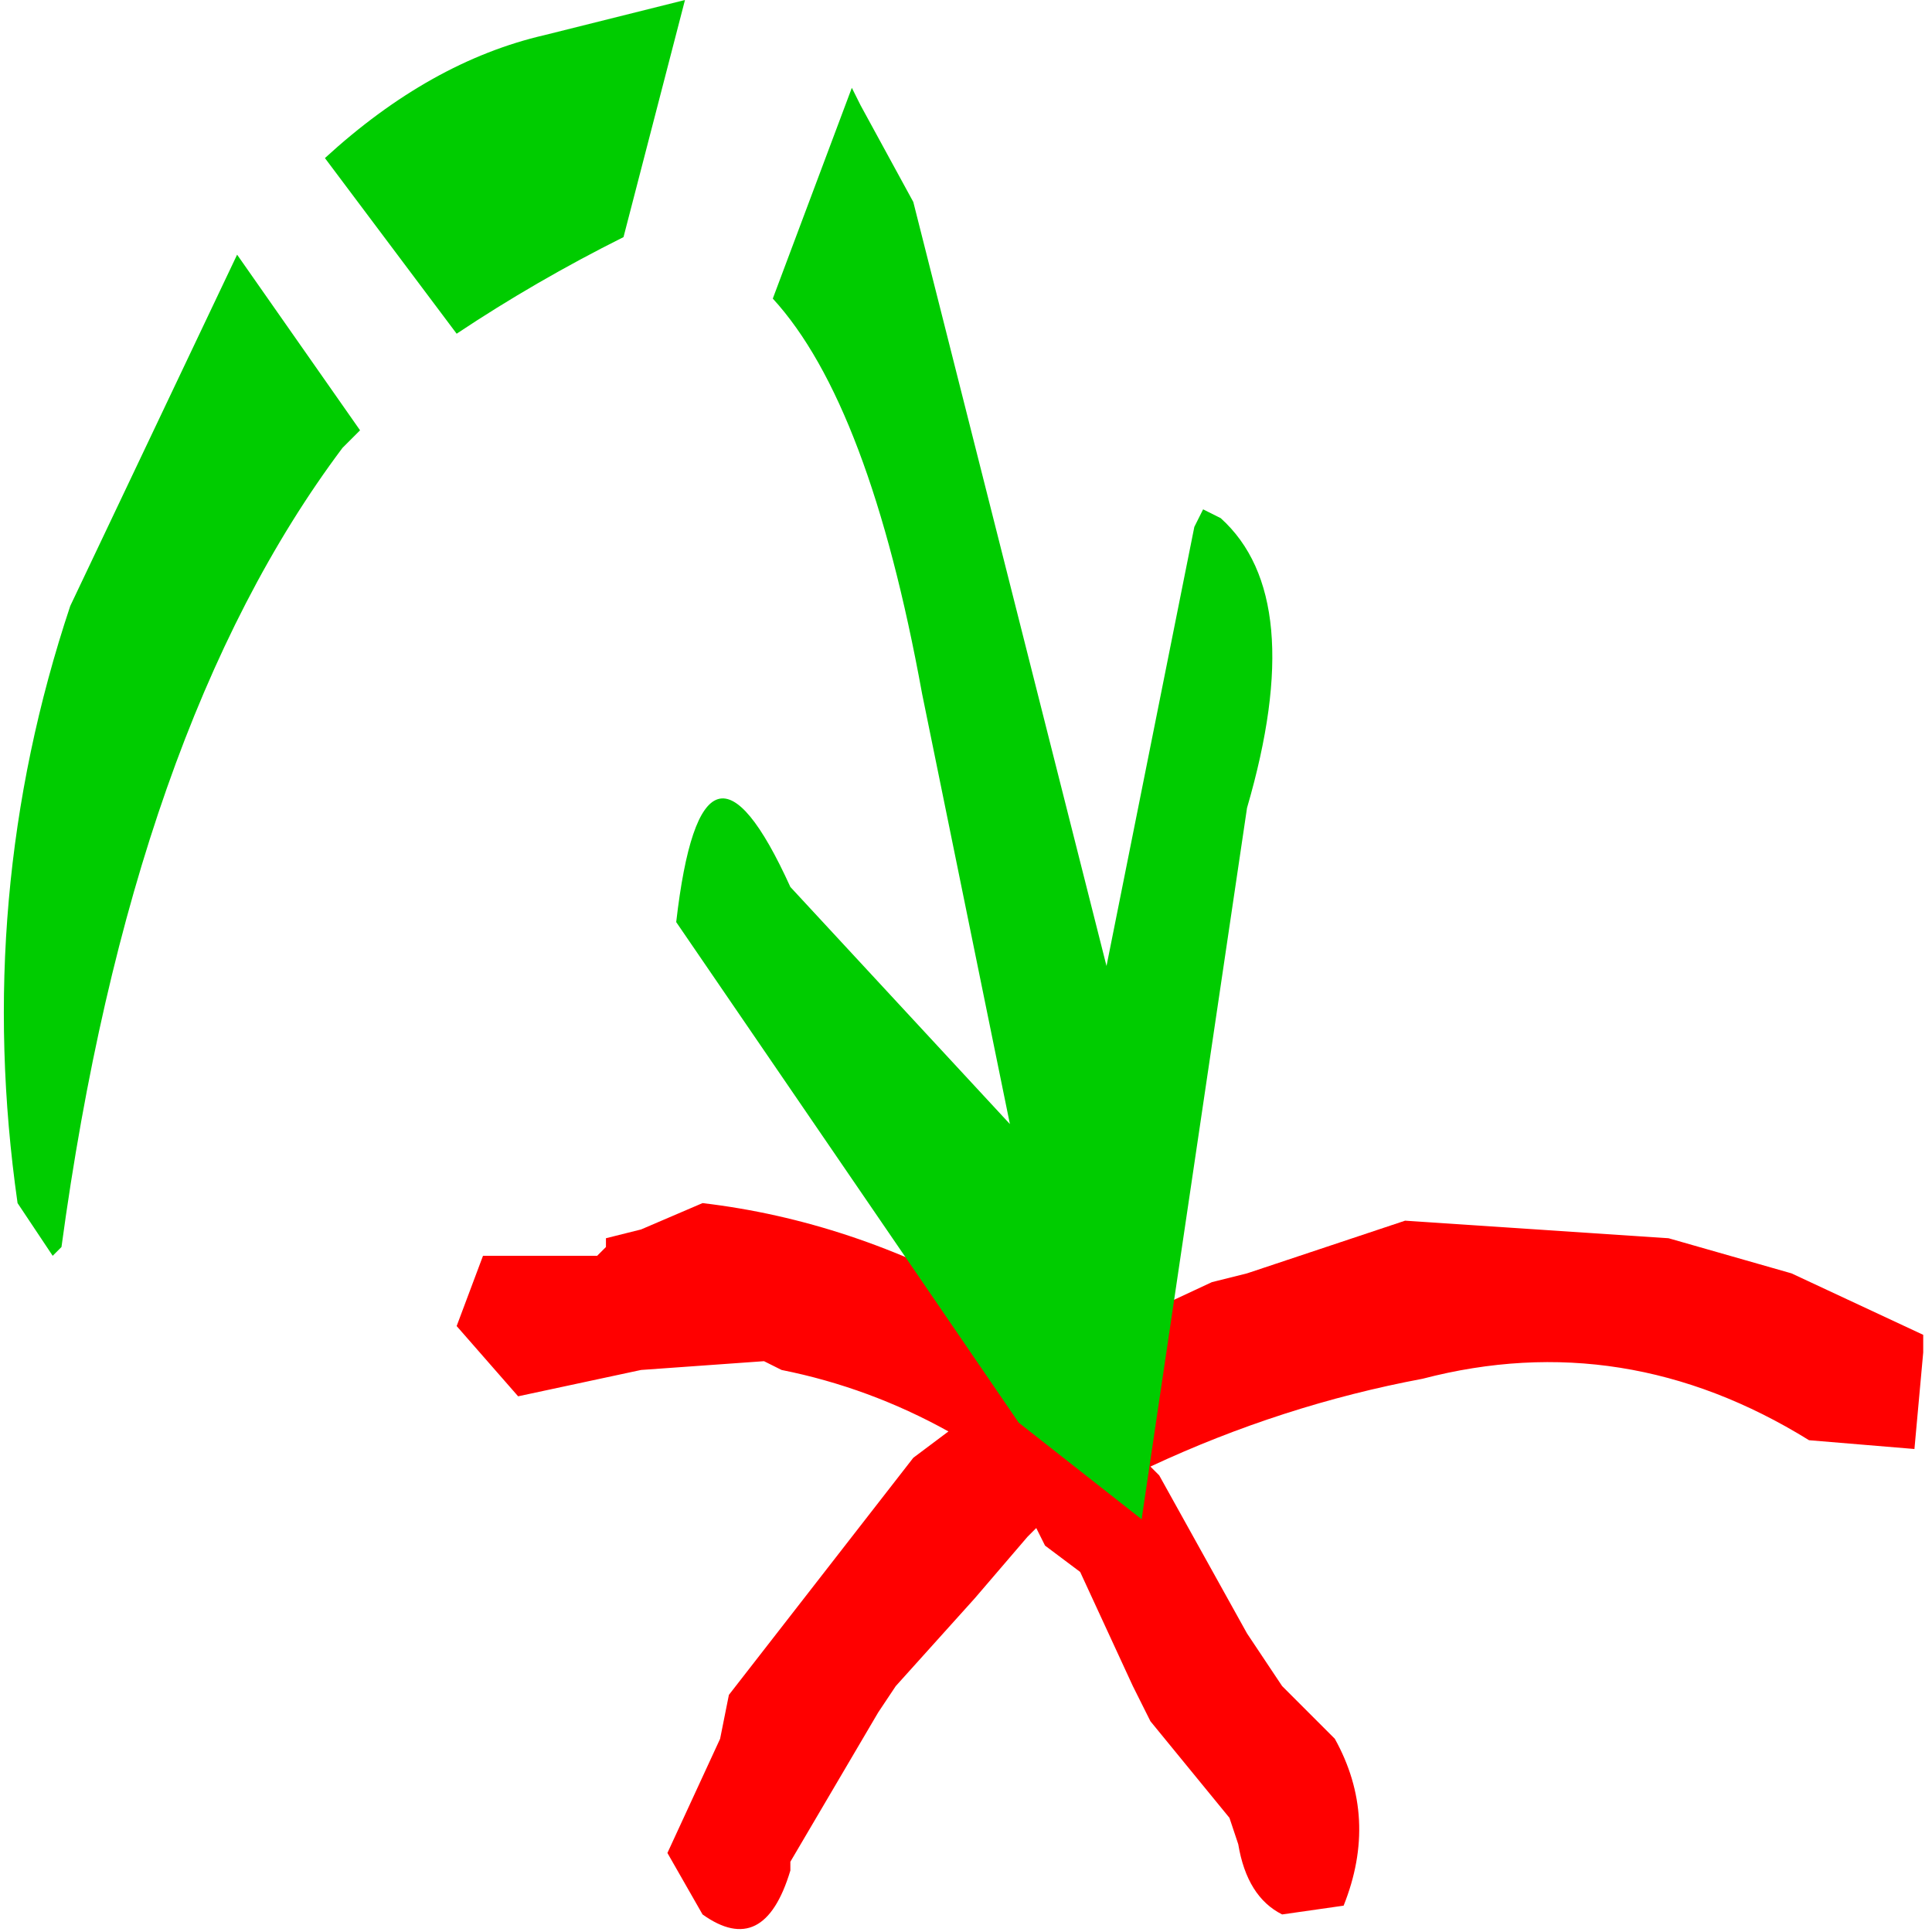 <?xml version="1.0" encoding="UTF-8" standalone="no"?>
<svg xmlns:xlink="http://www.w3.org/1999/xlink" height="11.0px" width="11.0px" xmlns="http://www.w3.org/2000/svg">
  <g transform="matrix(1.0, 0.0, 0.0, 1.0, 5.5, 5.5)">
    <path d="M5.4 2.75 L4.8 2.7 Q3.75 2.05 2.6 2.35 1.8 2.5 1.05 2.85 L1.1 2.9 1.6 3.8 1.8 4.1 2.1 4.4 Q2.35 4.85 2.15 5.35 L1.8 5.4 Q1.6 5.3 1.55 5.0 L1.5 4.85 1.05 4.3 0.95 4.1 0.65 3.45 0.45 3.3 0.4 3.2 0.35 3.25 0.05 3.6 -0.4 4.1 -0.5 4.25 -1.0 5.1 -1.0 5.15 Q-1.15 5.65 -1.5 5.4 L-1.7 5.05 -1.4 4.4 -1.35 4.15 -0.3 2.8 -0.1 2.65 Q-0.55 2.4 -1.05 2.3 L-1.15 2.25 -1.85 2.3 -2.55 2.45 -2.9 2.05 -2.75 1.65 -2.3 1.65 -2.15 1.65 -2.1 1.65 -2.05 1.6 -2.05 1.55 -1.85 1.5 -1.5 1.35 Q-0.65 1.45 0.15 1.9 L0.6 2.15 0.65 2.15 1.4 1.8 1.6 1.75 2.5 1.45 4.0 1.55 4.7 1.75 5.45 2.1 5.45 2.2 5.4 2.75" fill="#ff0000" fill-rule="evenodd" stroke="none"/>
    <path d="M1.45 -2.55 Q1.95 -2.1 1.6 -0.9 L1.0 3.15 0.3 2.6 -1.65 -0.25 Q-1.5 -1.55 -1.0 -0.45 L0.25 0.9 -0.25 -1.55 Q-0.55 -3.2 -1.1 -3.8 L-0.65 -5.0 -0.6 -4.9 -0.3 -4.35 0.8 0.0 1.3 -2.5 1.35 -2.6 1.45 -2.55 M-1.6 -5.5 L-1.95 -4.15 Q-2.45 -3.9 -2.9 -3.6 L-3.65 -4.6 Q-3.05 -5.15 -2.4 -5.3 L-1.6 -5.5 M-3.45 -3.05 L-3.55 -2.95 Q-4.75 -1.35 -5.15 1.6 L-5.2 1.65 -5.4 1.35 Q-5.65 -0.4 -5.1 -2.05 L-4.15 -4.05 -3.45 -3.05" fill="#00cc00" fill-rule="evenodd" stroke="none"/>
  </g>
</svg>
